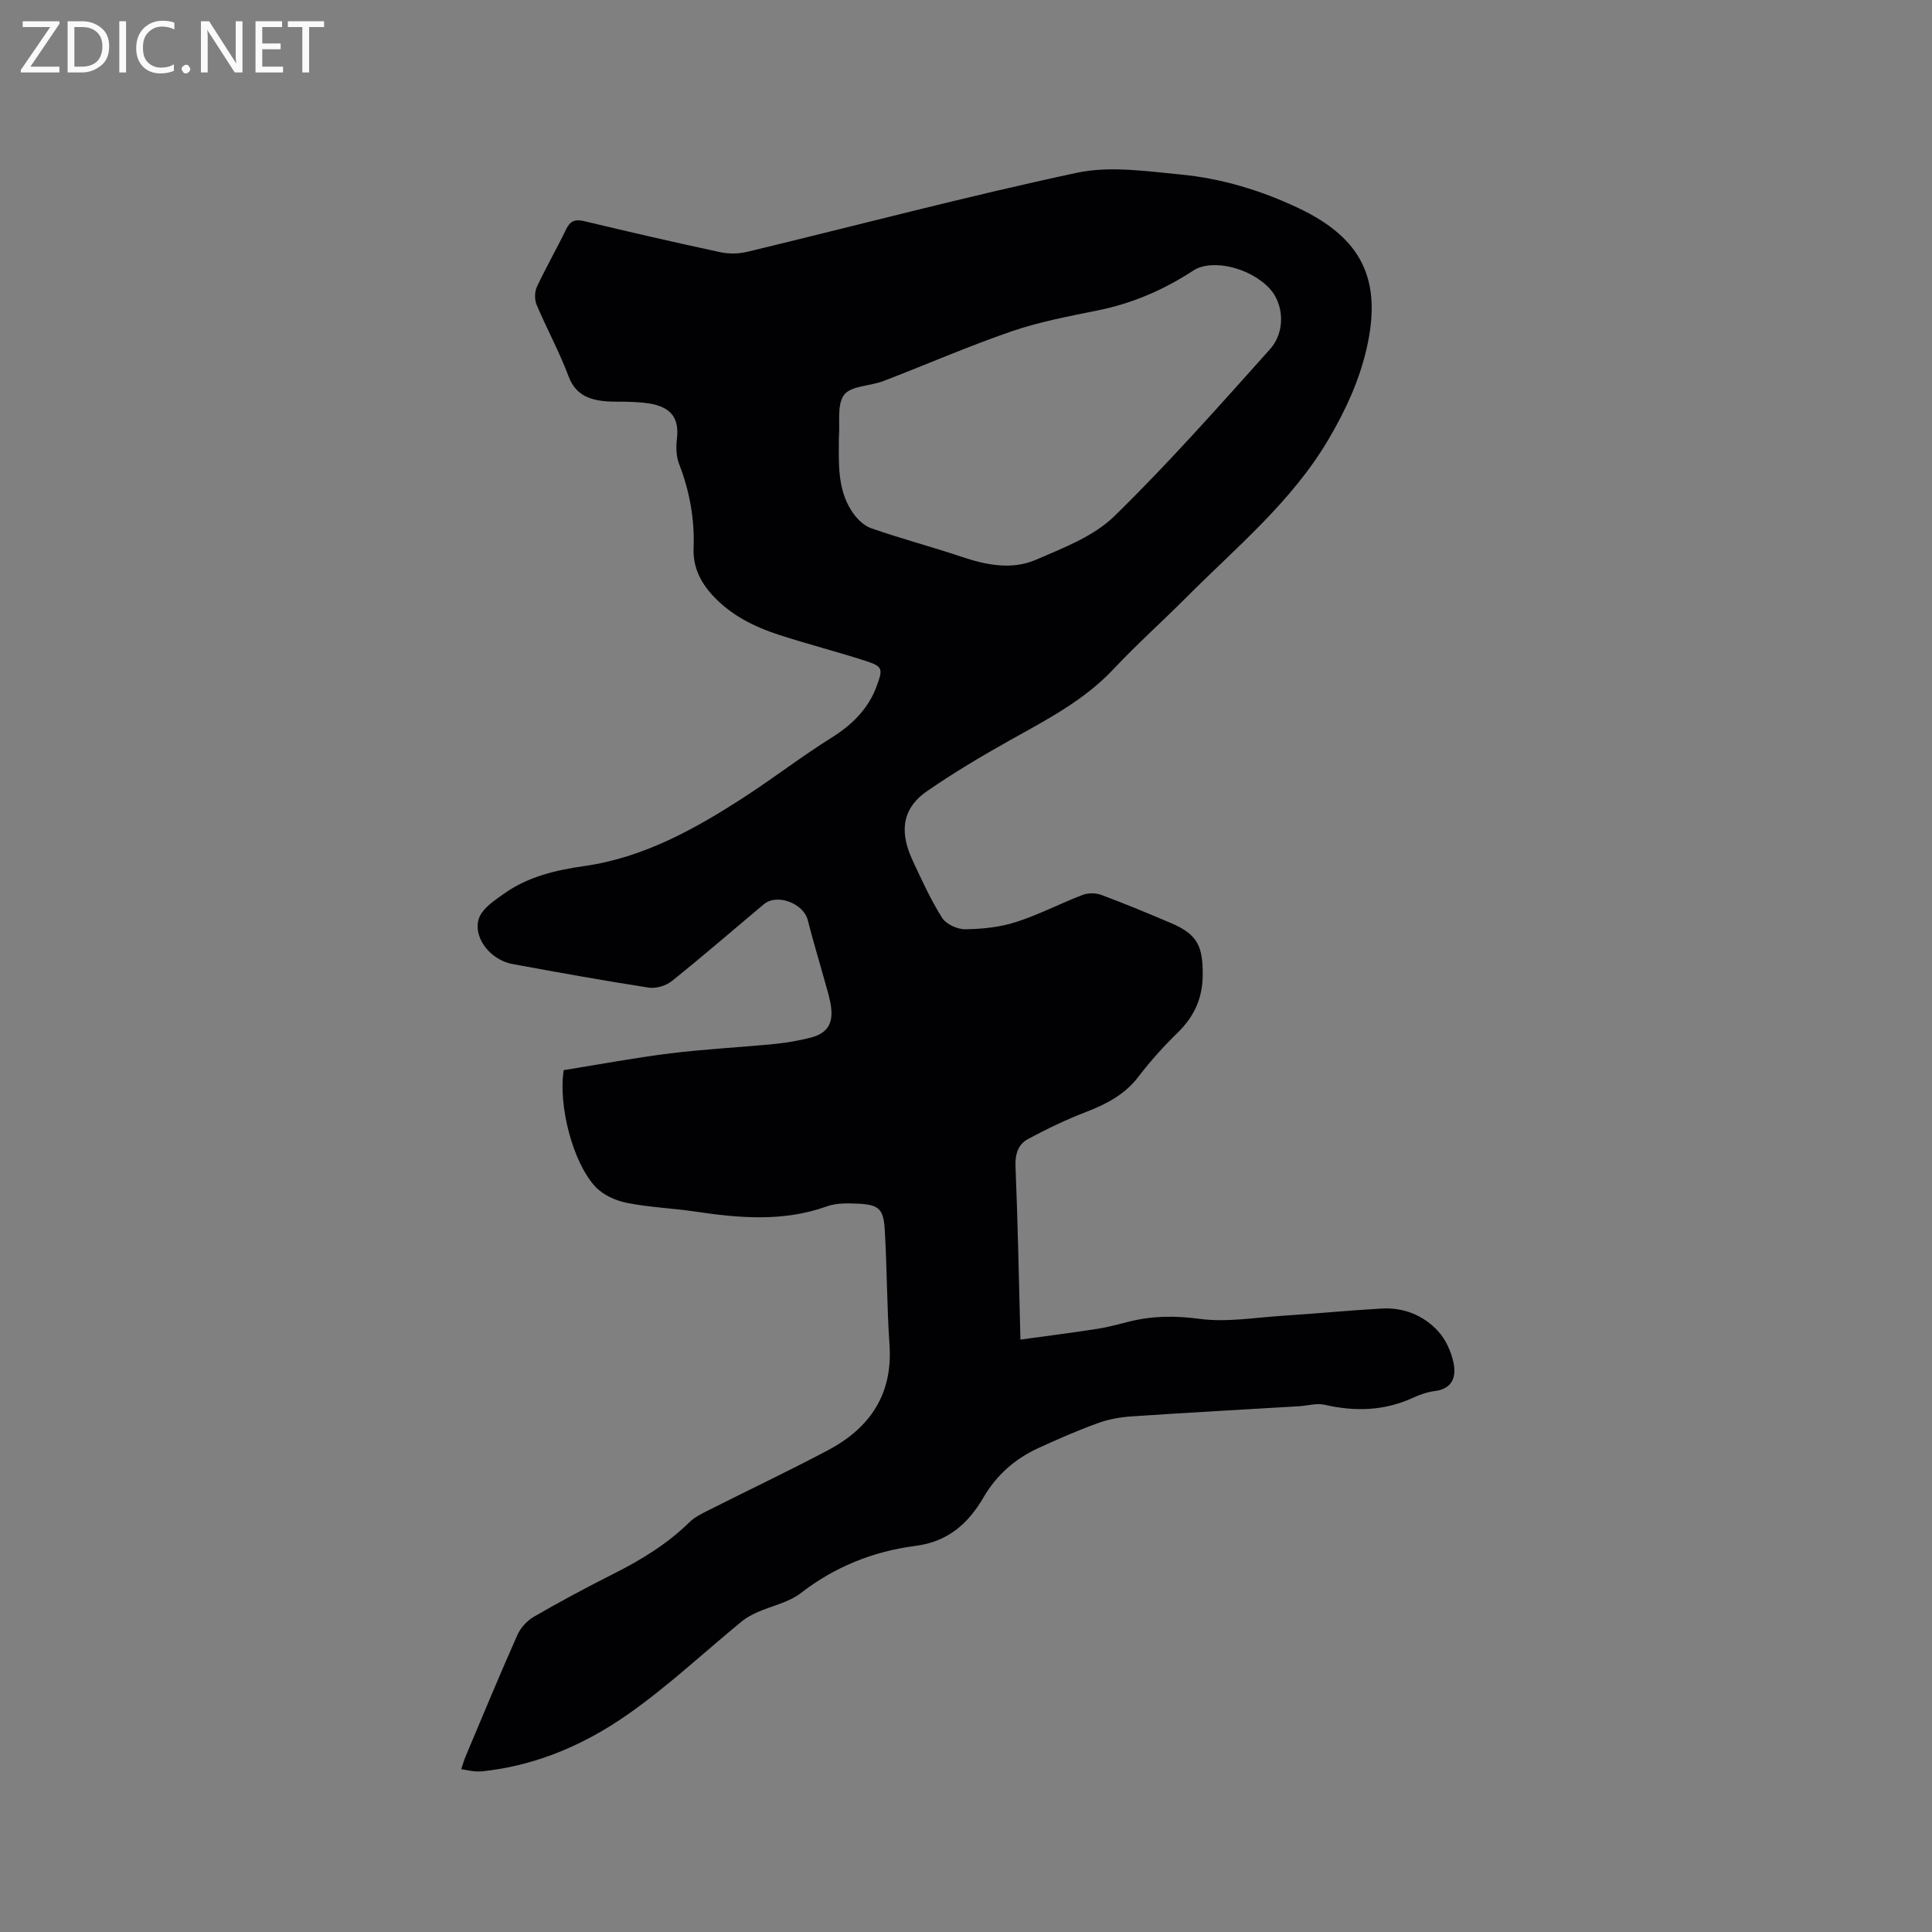 <svg enable-background="new 0 0 400 400" viewBox="0 0 400 400" xmlns="http://www.w3.org/2000/svg"><rect x="0" y="0" width="400" height="400" fill="#808080" stroke="none"/><path d="m211.27 277.35c5.6-.77 10.78-1.43 15.94-2.23 2.19-.34 4.35-.94 6.5-1.48 4.86-1.23 9.61-1.26 14.69-.58 5.56.74 11.38-.27 17.07-.64 6.87-.44 13.73-1.11 20.61-1.5 4.57-.26 8.66 1.41 11.7 4.73 1.54 1.69 2.63 4.11 3.13 6.37.64 2.88-.06 5.5-3.84 5.98-1.55.2-3.11.74-4.54 1.4-5.93 2.72-11.99 2.89-18.28 1.44-1.66-.38-3.54.2-5.32.31-11.51.69-23.03 1.31-34.54 2.09-2.38.16-4.82.58-7.05 1.39-4.17 1.51-8.26 3.3-12.3 5.15-4.84 2.21-8.7 5.58-11.41 10.23-3.18 5.45-7.36 9.18-14.09 10.05-8.7 1.12-16.68 4.3-23.77 9.79-2.49 1.93-5.94 2.6-8.91 3.92-1.12.5-2.26 1.08-3.21 1.86-7.95 6.51-15.48 13.62-23.89 19.47-8.52 5.93-18.09 10.14-28.63 11.48-.84.11-1.69.23-2.53.18-.94-.05-1.86-.27-3.11-.47.34-.99.58-1.85.92-2.67 3.54-8.39 7.01-16.81 10.71-25.12.66-1.49 2.02-2.97 3.44-3.79 5.41-3.12 10.92-6.08 16.5-8.89 5.71-2.87 11.09-6.16 15.69-10.67 1.1-1.08 2.6-1.79 4-2.5 8.22-4.15 16.54-8.09 24.68-12.4 8.66-4.59 13.44-11.56 12.73-21.84-.54-7.92-.51-15.88-.98-23.81-.26-4.39-1.25-5.2-5.7-5.4-2.09-.09-4.35-.13-6.27.56-9.02 3.24-18.12 2.44-27.3 1.08-4.71-.7-9.52-.87-14.18-1.81-2.3-.46-4.88-1.64-6.45-3.32-4.72-5.06-7.72-16.86-6.57-24.15 7.31-1.17 14.68-2.56 22.12-3.48 7.12-.88 14.3-1.23 21.45-1.93 2.52-.25 5.04-.68 7.49-1.3 3.43-.87 4.74-2.82 4.3-6.31-.24-1.87-.84-3.7-1.35-5.53-1.15-4.16-2.42-8.29-3.47-12.48-.88-3.51-6.37-5.6-9.1-3.32-6.34 5.31-12.59 10.73-19.04 15.9-1.21.97-3.27 1.6-4.78 1.37-9.42-1.46-18.8-3.15-28.17-4.88-5.46-1.01-9.02-6.93-6.39-10.64 1.12-1.58 2.91-2.74 4.53-3.9 4.97-3.56 10.79-4.92 16.67-5.75 12.42-1.77 23.17-7.82 33.27-14.38 6.02-3.91 11.79-8.37 17.95-12.22 4.07-2.54 7.54-5.85 9.28-10.56 1.37-3.7 1.33-4.16-2.3-5.33-5.93-1.92-11.99-3.46-17.92-5.39-5.17-1.69-9.99-4.09-13.76-8.22-2.53-2.78-4.04-5.87-3.89-9.74.23-6-.82-11.78-3-17.41-.61-1.57-.65-3.51-.45-5.22.44-3.77-.81-6.07-4.49-7.05-1.52-.4-3.13-.48-4.71-.57-2.01-.12-4.04.04-6.04-.19-3.29-.37-5.86-1.53-7.2-5.13-1.89-5.04-4.5-9.81-6.6-14.78-.45-1.06-.44-2.68.04-3.72 1.88-4.03 4.11-7.89 6.04-11.89.85-1.76 1.84-2.18 3.74-1.73 9.37 2.24 18.76 4.41 28.18 6.43 1.78.38 3.81.36 5.59-.07 22.75-5.48 45.39-11.48 68.26-16.37 6.83-1.46 14.34-.32 21.47.36 8.46.81 16.61 3.27 24.33 6.92 13.2 6.22 17.46 14.86 14.18 29.12-1.52 6.63-4.31 12.69-7.79 18.63-7.66 13.08-19.2 22.5-29.64 32.99-4.94 4.96-10.18 9.63-14.96 14.73-6.09 6.48-13.77 10.45-21.36 14.69-5.89 3.3-11.72 6.76-17.27 10.6-5.7 3.95-5.39 9.15-2.96 14.36 1.88 4.02 3.72 8.1 6.08 11.84.83 1.32 3.15 2.4 4.77 2.38 3.52-.04 7.16-.41 10.5-1.48 4.72-1.5 9.17-3.84 13.81-5.62 1.15-.44 2.73-.44 3.89-.01 4.86 1.81 9.65 3.8 14.42 5.83 5.53 2.34 6.62 4.81 6.58 10.77-.04 4.94-1.83 8.66-5.27 12.01-2.88 2.8-5.59 5.83-8.03 9.02-2.84 3.72-6.63 5.68-10.85 7.31-4.11 1.58-8.11 3.51-12 5.59-2.05 1.1-2.71 3.11-2.61 5.65.47 11.56.69 23.11 1.02 35.89zm-37.59-186.71c-.01 5.21-.35 10.49 2.62 15.12.95 1.48 2.44 3.04 4.02 3.59 6.16 2.16 12.49 3.82 18.68 5.9 5.16 1.74 10.48 2.81 15.51.63 5.67-2.45 11.92-4.84 16.2-9.01 11.27-11 21.72-22.84 32.24-34.58 3.29-3.68 2.83-9.46-.13-12.6-4.07-4.32-11.93-6.18-15.77-3.67-6.09 3.99-12.61 6.8-19.78 8.25-5.98 1.21-12.05 2.35-17.8 4.32-8.97 3.08-17.7 6.9-26.56 10.3-2.74 1.05-6.7.95-8.14 2.85-1.55 2.06-.82 5.86-1.09 8.9z" fill="#010104"/><g fill="#fbfafa"><path d="m12.4 4.8-6.1 9h6v1.2h-8v-.5l6.1-8.9h-5.7v-1.2h7.6v.4z"/><path d="m14 15v-10.6h3c1.6 0 2.9.5 4 1.4s1.6 2.2 1.6 3.8-.5 3-1.6 3.9-2.4 1.5-4 1.5zm1.4-9.4v8.2h1.6c1.3 0 2.4-.4 3.1-1.1s1.1-1.8 1.1-3.1-.4-2.3-1.2-3-1.8-1-3.1-1z"/><path d="m26.1 4.4v10.6h-1.4v-10.6z"/><path d="m36.1 14.6c-.8.4-1.8.6-2.9.6-1.5 0-2.7-.5-3.6-1.4s-1.4-2.2-1.4-3.8c0-1.7.5-3.1 1.5-4.1s2.3-1.6 3.9-1.6c1 0 1.8.1 2.5.4v1.4c-.8-.4-1.6-.6-2.5-.6-1.2 0-2.1.4-2.9 1.2s-1.1 1.8-1.1 3.2c0 1.3.3 2.3 1 3s1.6 1.1 2.7 1.1c1 0 2-.2 2.7-.7v1.3z"/><path d="m37.6 14.3c0-.2.1-.5.3-.6s.4-.3.6-.3c.3 0 .5.1.6.3s.3.4.3.6-.1.4-.3.6-.4.3-.6.3c-.3 0-.5-.1-.6-.3s-.3-.4-.3-.6z"/><path d="m50.2 15h-1.6l-5.3-8.2c-.2-.2-.3-.5-.4-.7 0 .2.1.7.1 1.5v7.4h-1.4v-10.6h1.7l5.2 8.1c.2.4.4.6.4.7 0-.3-.1-.8-.1-1.5v-7.3h1.4z"/><path d="m58.6 15h-5.7v-10.6h5.5v1.2h-4.1v3.4h3.8v1.2h-3.8v3.6h4.3z"/><path d="m67.1 5.6h-3.1v9.4h-1.4v-9.4h-3v-1.2h7.5z"/></g></svg>